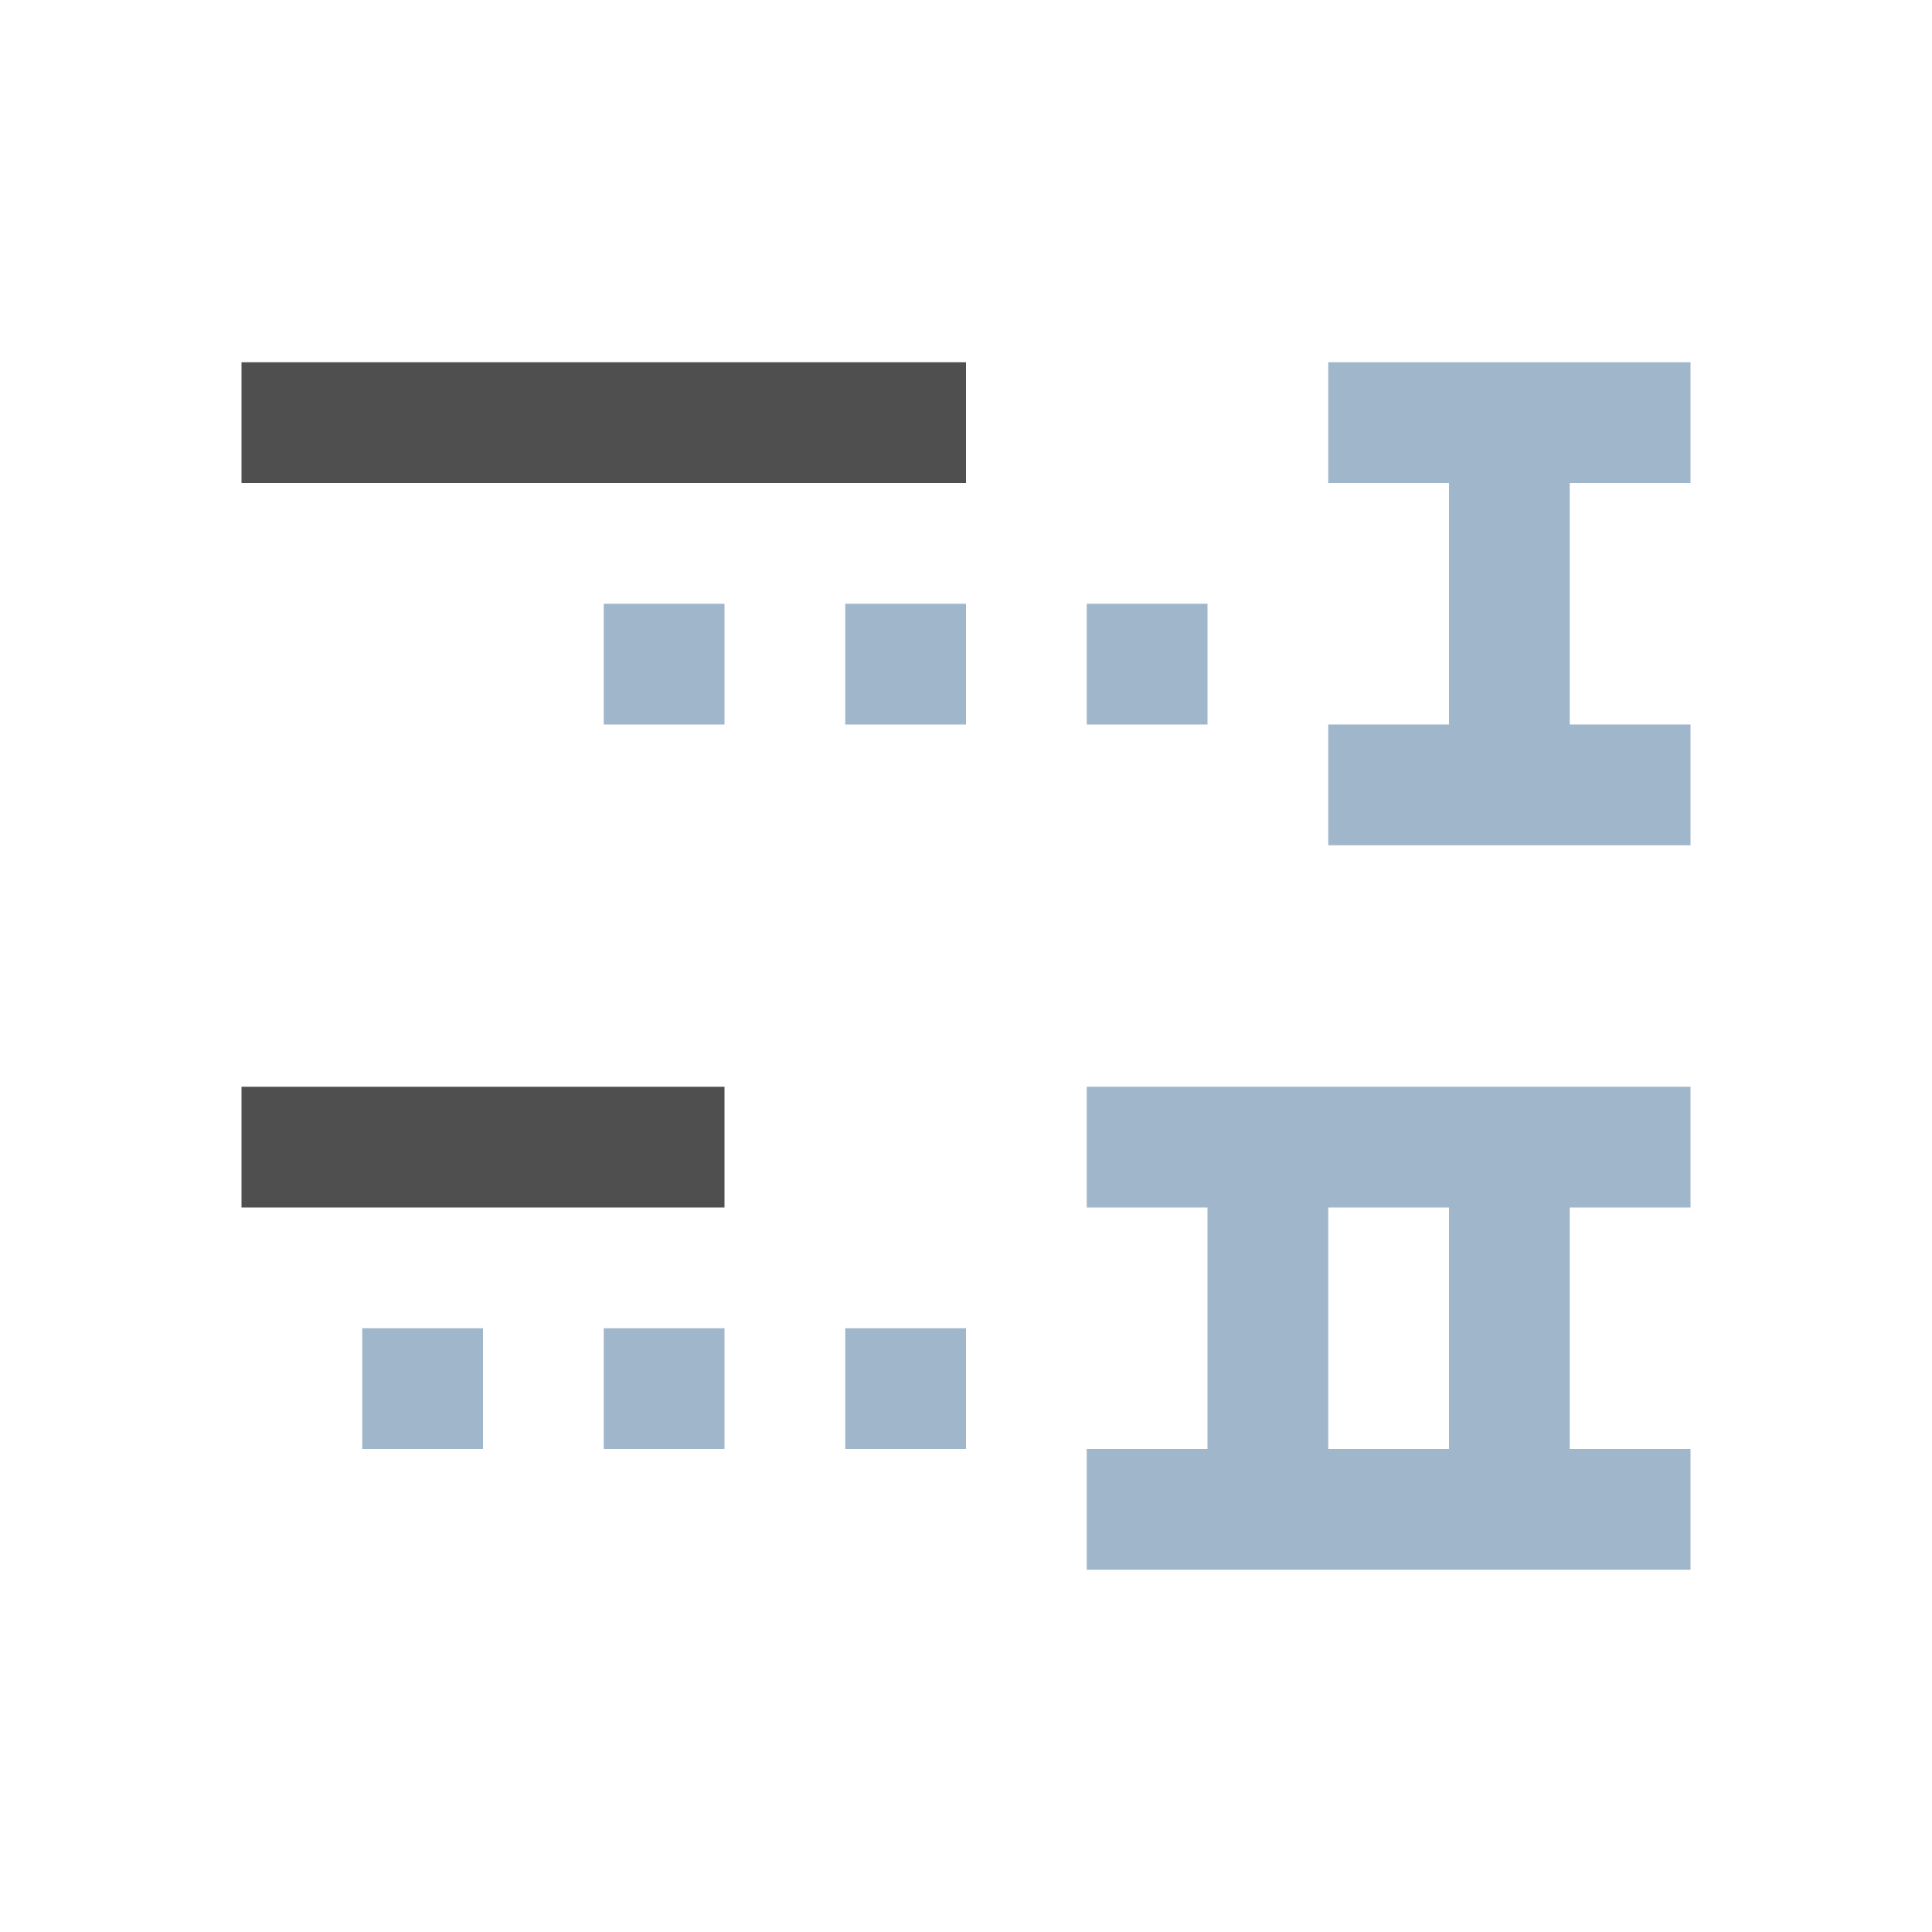 <svg xmlns="http://www.w3.org/2000/svg" viewBox="0 0 16 16">
    <path d="M2 3v1h6V3H2zm0 6v1h4V9H2z" style="fill:currentColor;fill-opacity:1;stroke:none;color:#050505;opacity:.7"/>
    <path d="M11 3v1h1v2h-1v1h3V6h-1V4h1V3h-3zM5 5v1h1V5H5zm2 0v1h1V5H7zm2 0v1h1V5H9zm0 4v1h1v2H9v1h5v-1h-1v-2h1V9H9zm2 1h1v2h-1v-2zm-8 1v1h1v-1H3zm2 0v1h1v-1H5zm2 0v1h1v-1H7z" style="fill:currentColor;fill-opacity:1;stroke:none;color:#a0b6cb"/>
</svg>
